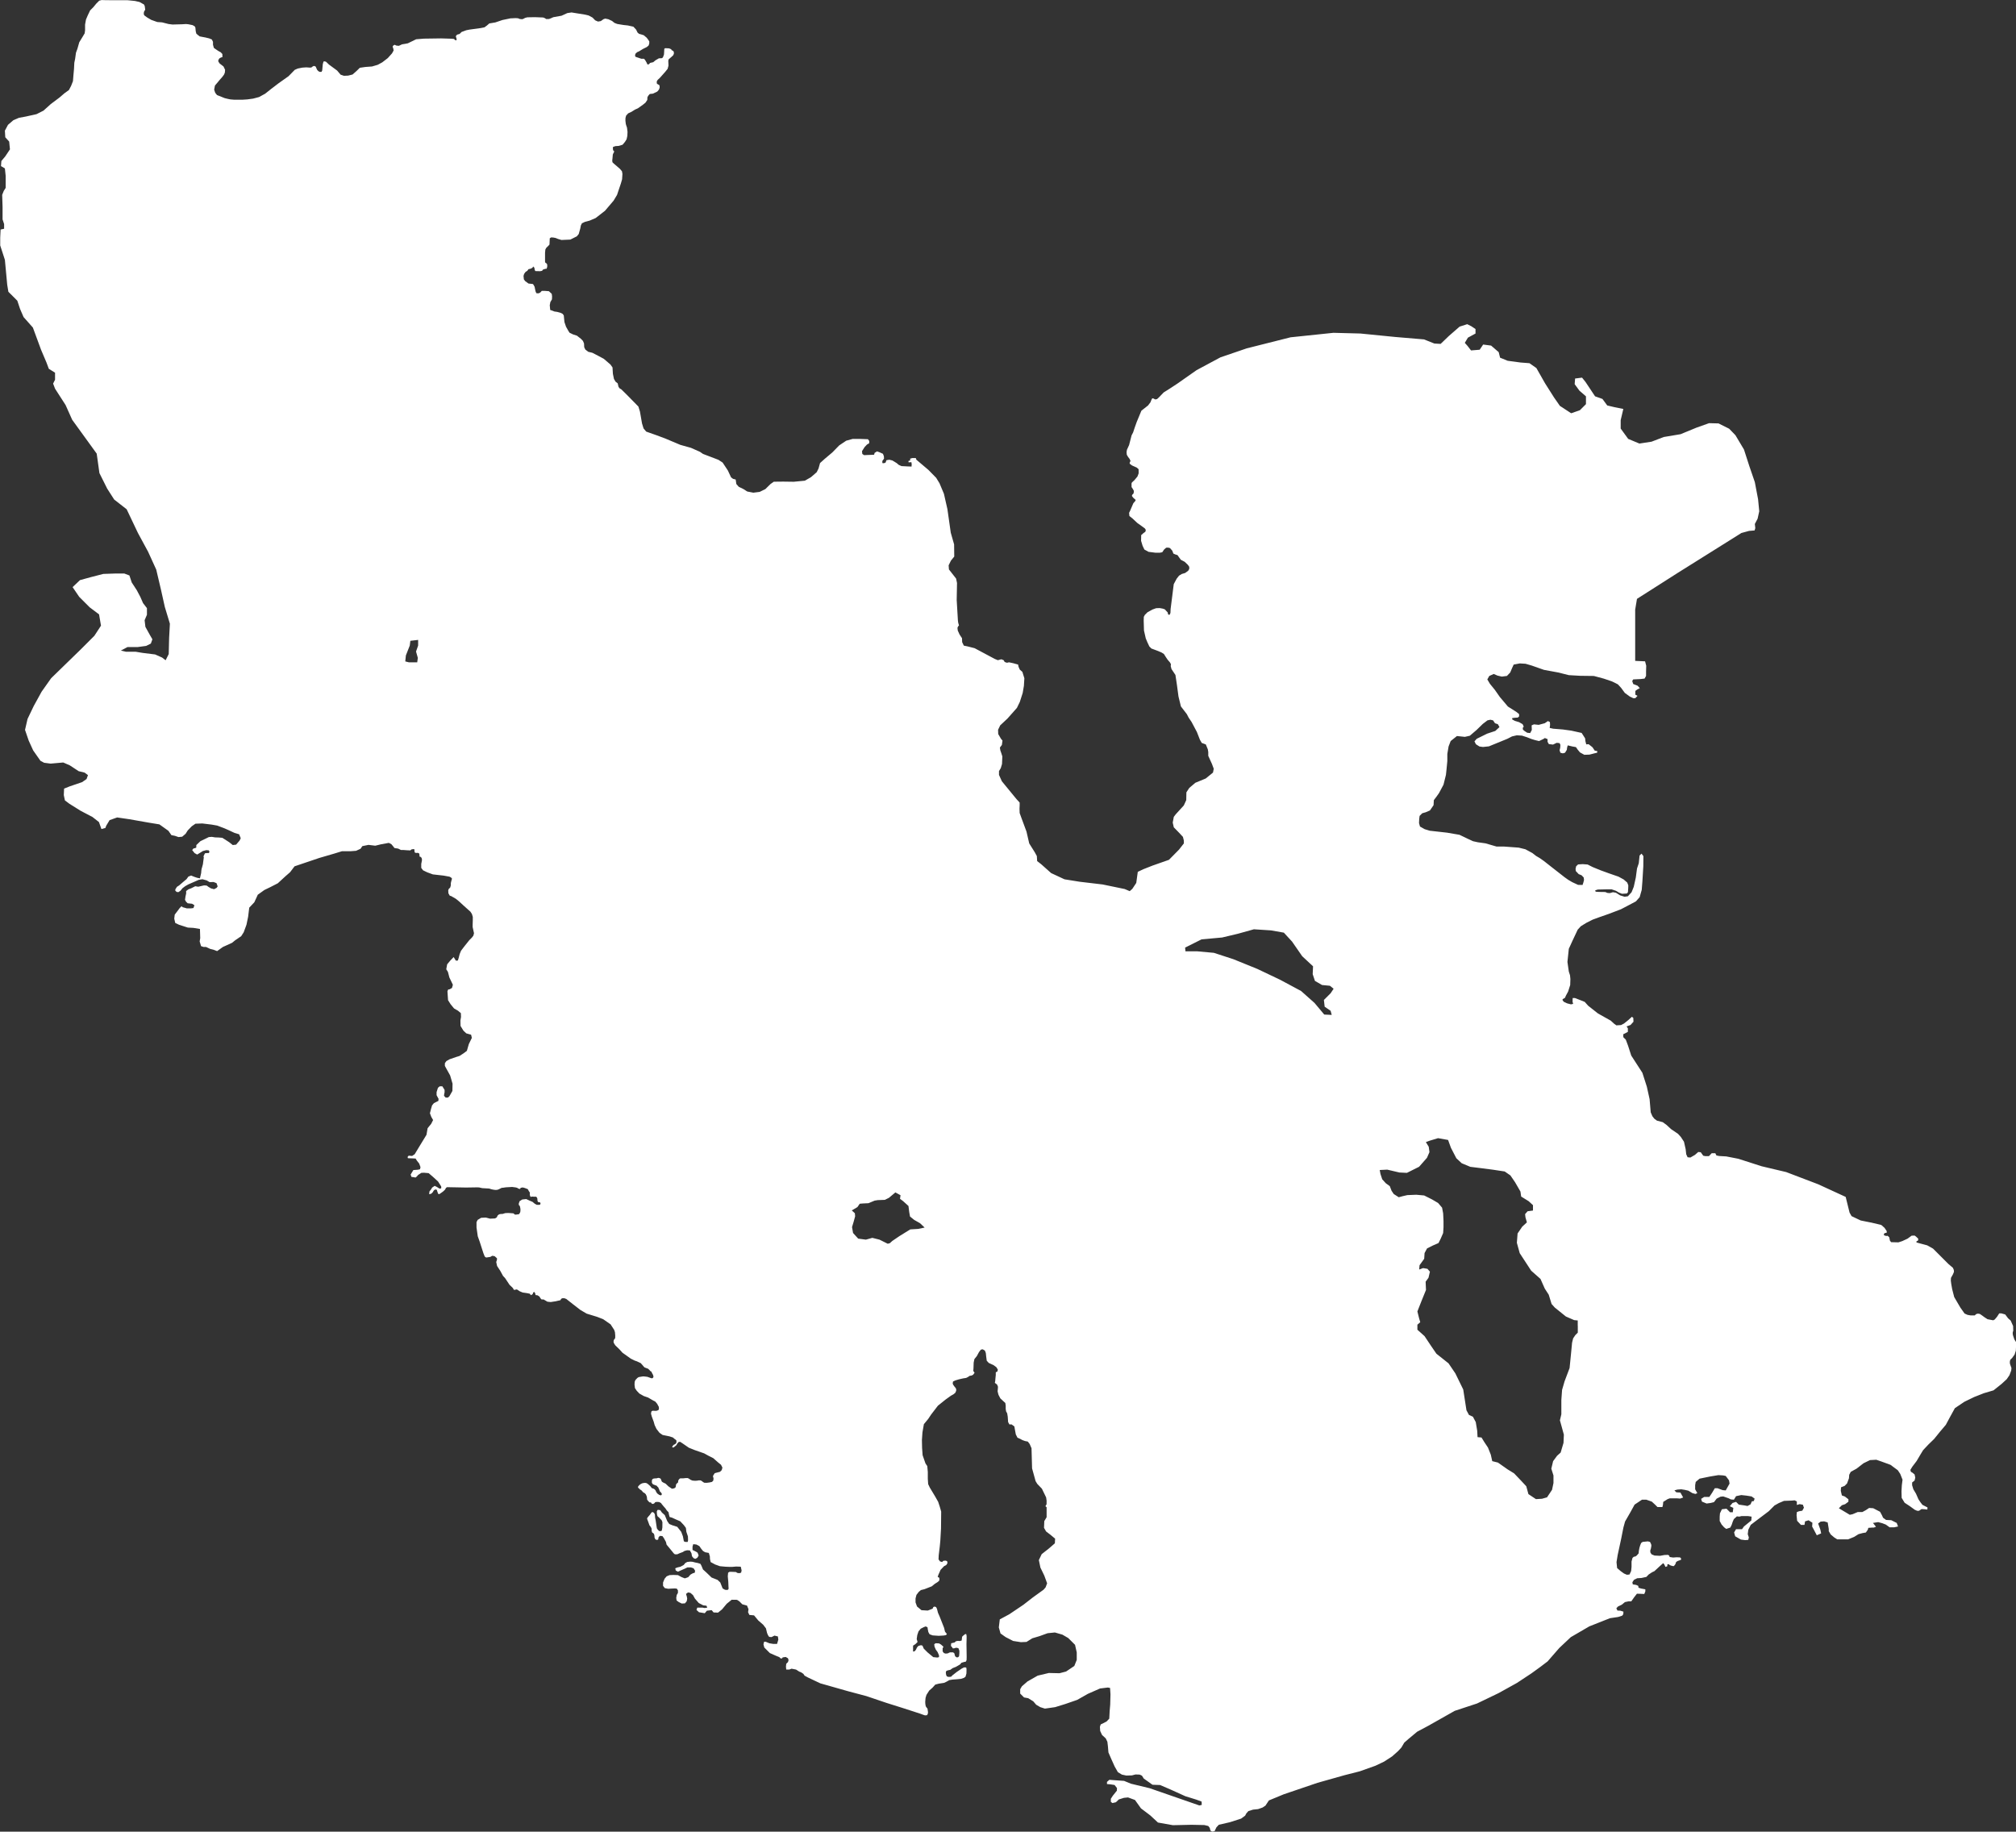 <?xml version="1.0" encoding="UTF-8"?>
<svg id="Layer_2" data-name="Layer 2" xmlns="http://www.w3.org/2000/svg" viewBox="0 0 831.97 755.96">
  <rect x="0" y="0" width="831.97" height="755.96" fill="#333333" stroke="none"/>
  <defs>
    <style>
      .cls-1 {
        fill: #fff;
      }
    </style>
  </defs>
  <g id="Layer_1-2" data-name="Layer 1">
    <path class="cls-1" d="m831.35,552.94l-.56-1.63-.17-.73v-.67l.22-.73-.06-1.91-1.01-2.25-1.07-.95-1.18-1.57-1.57-.45h-.9l-.9,1.4-.95,1.12-.62.34-2.36-.45-1.29-.84-1.07-.79-.84-.56-.79-.11-.67.17-.62.56h-1.68l-1.29-.22-1.23-.56-1.74-2.47-2.53-4.32-.84-3.26-.39-2.19-.17-1.35.06-1.12.34-.62.45-.79.45-1.07-.06-.79-.39-.9-1.85-1.57-6.34-6.34-2.41-1.35-3.37-.9-1.01-.28-.11-.39.73-.45.06-.73-.95-.9-.56-.39-1.23.06-1.68,1.23-2.19,1.01-1.57.51-2.36-.06h-.62l-.51-.62-.28-1.4-.67-.62-.62.06-.9-.28v-.67l.51-.28.62-.11v-.67l-.9-1.35-1.35-1.18-3.98-.95-4.5-.9-3.78-1.8-.82-1.46-1.6-6.47-11.33-5.21-13.22-5.04-10.13-2.4-9.62-3.09-4.98-.97-2.92-.17-1.14-.23-.46-.92h-1.49l-1.14,1.2h-1.49l-.86-.17-1.03-1.43-1.03-.11-1.37,1.2-1.89,1.09-1.14-.11-.57-1.26-.23-2.06-.69-3.09-1.32-2-1.14-1.26-2.8-1.89-2-1.83-1.49-1.09-2.4-.63-1.09-.8-.8-1.03-.69-1.6-.46-5.44-1.14-5.15-1.84-5.73-4.6-7.12-1.3-4.03-.94-2.52-1.02-1.02-.04-1.22.69-.33,1.22-.65v-1.47l-.53-.77,1.63-.61,1.22-1.34-.08-1.59-.57-.45-1.42,1.3-1.83,1.47-1.22.65-1.95.12-.9-.65-1.42-1.3-5.29-2.97-4.03-3.18-1.42-1.59-2.04-.81-1.99-.77h-.94l-.04,1.55.24.85-.9.2-1.59-.41-1.38-.65-.49-.65v-.41l.98-.57.41-.94.9-1.67.85-2.69.08-2.48-.16-1.55-.49-1.51-.57-3.99.57-5.41,1.47-3.22,2.2-4.68,1.3-1.42,2.24-1.38,2.65-1.34,3.01-1.1,3.62-1.26,5.01-1.91,3.42-1.79,2.77-1.47,1.55-1.75.85-3.01.28-3.54.37-6.15.04-4.23-.77-1.02-.81.77-.33,3.18-.73,2.2-.49,3.7-.85,3.83-.9,2.24-1.51,1.67-1.38.2-1.83-.57-1.75-1.1-1.22-.2-1.3.37-.98-.08-.9-.37-2.56-.04-1.22-.08-.33-.2v-.37l1.02-.33,3.58-.08h2.16l1.79.61,1.22.73,1.26.49,1.99-.12.45-.53.12-1.59.04-1.26-.45-1.14-1.48-1.28-2.13-1.16-3.93-1.36-3.41-1.24-3.33-1.36-2.05-1.04-2.01-.16-1.93.12-.8.76-.24,1.04.08.92,1.2,1.28,1.2.48.88.92.12,1.04-.28,1.08-.32.96-1.85-.04-2.41-1.12-1.64-.96-1.52-1.08-2.93-2.29-2.57-2.01-3.01-2.37-1.7-1.2-1.57-.92-1.49-1.17-2.89-1.57-2.77-.68-5.99-.44h-3.14l-4.58-1.33-3.14-.44-2.01-.44-1.81-.84-3.78-1.81-5.15-.88-7.12-.8-2.09-.64-1.93-1.09-.4-1.41.08-1.73.16-1.25,1.09-1.09,1.41-.4,1.77-.76,1.49-2.17.12-2.09.96-1.25,1.17-1.65,1.85-3.46,1.01-4.06.24-2.25.33-3.44v-2.93l.52-3.1.86-2.24,2.59-2.07,3.27.34,2.05-.46,2.78-2.38,2.58-2.51,1.92-1.46,1.19-.26,1.12.26.79,1.19,1.19.4.66,1.19-1.72,1.59-3.37,1.12-4.3,2.12-.93,1.06.6,1.19,1.46.93,1.45.2,2.45-.26,7.61-3.11,1.92-.99,1.98-.46,2.12.13,2.05.66,1.85.73,1.52.46,1.65.4,1.79-.86.6-.4,1.12.46v1.12l.53.93,1.72.2,1.52-.73,1.19.13.33.73-.07,1.12-.26,1.12.33.99.99.26.93-.26.73-1.19.13-.99.26-.86,1.92.46,1.46.26.73,1.06.93,1.12,1.79.99,2.12-.07,2.05-.53,1.12-.26.07-.66-1.06-.2-.93-1.39-1.59-1.26-.99.07-.33-1.32-.13-1.17-1.43-2.23-4.29-.95-3.5-.48-3.97-.32-1.43-.32.16-1.27-.07-1.15-.82-.41-1.29.88-2.51.68-1.97-.2-.95.41.07,1.9-.68,1.29-1.22-.14-1.15-.75-.61-.54-.07-.75.41-.48-.48-1.02-1.43-.82-1.77-.54-1.09-.61v-.54l1.09-.14,1.22-.07.54-.48v-.95l-1.09-.88-3.53-2.24-3.33-3.94-2.04-2.92-2.04-2.51-1.09-1.83.82-1.43,1.83-.82,1.56.68,1.77.41,2.11-.27,1.36-1.43.75-1.77.68-1.49,2.51-.48,2.38.14,2.58.75,5.03,1.77,5.91,1.09,4.35,1.09,4.69.27,5.64.07,4.07,1.09,3.4,1.15,2.45,1.22,1.36,1.49,1.49,2.04,2.04,1.49,1.43.68h.88l.88-.95-.88-.48v-1.56l.82-.61,1.02-.54-.95-1.02-1.77-.68-.41-1.22.41-.68,2.99-.14,1.7-.2.61-1.09v-1.83l.07-2.38-.48-1.82-4.08-.19v-21.14l.74-4.45,16.88-10.76,15.39-9.64,10.83-6.79,3.15-.86,2.29-.19.29-.95-.19-1.72,1.15-2.19.67-3.05-.48-4.96-1.34-7.06-2.29-6.68-2.19-6.78-3.53-5.92-2.58-2.67-4.39-2.19-3.91-.1-5.2,1.85-6.56,2.7-6.95,1.16-5.02,1.93-5.02.77-4.63-1.93-3.09-4.25v-3.47l1.09-4.63-3.59-.72-3.05-.72-1.97-2.69-3.05-1.08-2.15-3.23-1.79-2.69-1.43-1.79-2.87.36-.18,2.33,1.97,2.69,2.69,2.33v3.23l-2.51,2.51-3.59,1.25-4.66-3.05-2.42-3.48-3.71-5.85-3.57-6.28-2.85-2-3.71-.29-5.28-.71-3.14-1.28-.57-2.28-3.14-2.71-3.28-.43-1.43,2.14-3.57.29-1.43-1.85-1.14-1.28,1.28-2.14,3.14-1.71v-1.85l-1.71-1.14-1.71-.86-3.14,1-4.42,3.85-3.42,3.28-2.57-.14-4.28-1.71-11.84-1-14.41-1.43-11.13-.29-17.69,1.85-18.12,4.57-10.84,3.71-9.84,5.28-7.81,5.48-3.38,2.22-2.4,1.51-1.8,1.88-.91.85-.77.15-.66-.37-.35-.1-.27.08-.35.72-.33.85-.99,1.3-2.75,2.17-1.91,4.6-.81,2.26-.7,2.11-.63,1.21-1.02,3.98-.9,1.97-.15,1,.1,1.04.51.87.68.9.36.85-.32.44-.05.63.97.73,1.94.87.78.68.02,1.7-.49,1.31-1.21,1.46-1.09,1.02-.15.41.02,1.48.56.83.41.78-.15,1-.58.61-.1.44.49.68.68.61.32.27v.39l-.9,1.04-1.34,3.13-.41.85.12,1.31,1.31,1.04,1.92,1.8,2.65,1.9.53.41.36.58-.17.75-.78.56-.95.83-.05,2.36.63,2.07.73,1.53,1.72.95,2.82.36h1.87l.97-.19.73-1.09.87-.78.8-.05.78.19.95,1.07.46,1.21.83.36.87.27.68.97.7.95,1.6.85,1.31,1.26.56.8v.87l-.41.73-1.29.95-1.38.41-1.14.7-.97,1.24-1.21,2.26-.63,5.03-.66,5.2-.07,1.65-.34.75h-.36l-.27-.19-.17-.78-.51-.53-.66-.73-.83-.29-1.29-.24-1.46.05-1.48.53-2.09,1.14-1.12,1.12-.41.78-.05,1.53.12,4.13.73,3.21.63,1.53.85,1.82.85.85,2.21.83,1.85.75,1.09.66.73,1.17.8,1.19,1,1.17.39.73-.1.75.32,1.22,1.63,2.45.63,4.2.63,4.7,1,4.08,2.45,3.2.75,1.44,1.19,1.76,2.2,4.14,1.25,3.2.75,1.32,1.69.63.82,2.01.19,1.13v1.57l1.51,3.32.75,2.01-.31,1.57-3.01,2.45-4.27,1.76-2.51,2.13-1.19,1.82-.06,3.2-1,2.2-3.32,3.64-.82,1.07-.44,2.38.44,1.94,2.2,2.26,1.57,1.69.38,1.51v1.19l-2.01,2.57-4.14,4.2-6.77,2.38-3.83,1.51-2.26,1.07-.63,4.58-1.63,2.45-1.07.94-2.07-.88-9.1-1.88-9.53-1.13-6.21-1-5.52-2.57-4.08-3.64-1.69-1.32-.13-2.07-.82-1.51-2.32-3.7-1.13-4.89-2.07-5.58-.75-2.07-.06-1.82.06-1.32v-1.19l-1.32-1.44-6.02-7.34-1.19-2.63v-1.57l.75-1.25.5-1.69.13-3.14-.44-1.38-.38-1.07-.19-1.19.82-1.07.25-1.82-.63-.75-1.13-1.94-.06-1.76.88-1.82,3.01-2.82,3.89-4.39,1.19-2.45,1.19-3.7.5-2.95.19-3.14-.82-2.63-1.07-.94-.5-1.13-.19-.94-2.01-.56-1.76-.38-.82.19-.94-.31-.44-.75-.94-.38-1.44.38-1.25-.5-8.34-4.45-2.95-.75-1.51-.31-.69-1.44-.06-1.63-1-1.51-.75-1.63-.13-1.13.25-.56.38-.44-.31-1.07-.13-.94-.5-8.47.13-7.03-.38-1.82-1.57-2.01-1.38-1.76-.13-1.69.94-1.94,1.38-1.69-.06-5.02-1.38-4.83-1.38-9.72-1.44-6.34-1.82-4.33-1.38-2.26-3.2-3.26-4.96-4.2-.25-.69h-1.44l-.88.25v.75l-.69.19v.56h.63l.56-.06.13.82-.06,1-1.63-.06-2.51-.13-1.13-.5-.88-.75-1.76-1.07-1.25-.31-1.19.19-.38,1-.69.25-.63-.06v-.88l.69-.94-.06-1-.38-1-1.38-.63-1.07-.38-1,.63-.19.75-1.25.06-1.63.06-1.25.06-.75-.5-.13-1.13,1.07-1.69,1-1.07.88-.5.06-.94-.56-.75-3.51-.13h-2.76l-2.7.75-2.89,1.94-2.82,2.89-3.2,2.7-1.88,1.69-.63,2.26-.75,1.51-2.38,2.07-2.51,1.44-4.58.44-4.33-.06-3.9.04-1.39.98-2.1,2.07-2.35,1.15-2.62.33-2.51-.49-1.58-1.01-1.91-.93-1.01-1.15-.27-1.86-1.09-.27-.82-.63-1.31-2.81-2.16-3.27-1.75-1.15-6.36-2.43-1.26-.87-3.71-1.64-4.39-1.23-6.09-2.57-3.57-1.34-4.42-1.56-1.09-1.31-.63-2.05-.85-4.88-.65-2.1-4.58-4.67-1.58-1.56-.87-.85-.79-.49-.41-.63-.3-1.36-.9-.71-.65-1.12-.44-2.1-.16-2.65-.85-1.2-2.76-2.37-2.24-1.2-2.48-1.28-1.69-.41-1.2-.93-.46-.96-.08-1.56-.44-1.04-.87-.9-1.61-1.26-1.61-.52-1.45-.71-.52-.82-.93-1.66-.65-1.91-.27-2.73-.44-.63-.9-.46-1.39-.38-1.15-.16-1.12-.44-.6-.19-.19-1.96.25-1.31.44-.74.22-.38.05-1.26-.14-1.01-.82-.76-.35-.33-1.77-.14h-1.15l-.76.79-.71.25-.79-.08-.3-.68-.25-1.09-.16-.85-.49-.9-.27-.27-1.77-.19-1.34-.98-.57-.74-.14-1.42.25-.85.6-.82.71-.44.49-.68.87-.19.79-.41.25-.52.52.52.11.74.25.65,1.99.05.85-.16.27-.46.98-.35.6-.05.25-.79v-.87l-.22-.49-.52-.3-.16-.44v-3.74l.14-1.34.41-.71.79-.76.49-.52.08-1.69.03-.9.55-.38.93.05.96.19,1.01.41,1.39.41,3.66-.16,2.67-1.34.79-.96.25-.9.38-1.34.25-1.28.44-.9,1.26-.6,1.96-.52,2.46-1.06,3.85-3,3.55-4.18,1.42-2.37.82-2.46.74-2.18.52-1.8.14-2.21-.19-1.09-.85-1.01-1.26-1.09-1.12-.96-.63-.57-.14-.49v-.57l.08-.57.14-1.64.25-.6.25-.38v-.52l-.38-.25-.08-.71.03-.68,1.01-.35,1.31-.08,1.64-.49.98-1.17.68-1.09.3-1.39.08-1.66-.22-1.77-.27-.76-.22-.74-.16-1.34.03-1.15.27-.96.85-.93,1.31-.6,1.47-.93,1.23-.55,2.1-1.5,1.06-.87.71-1.09.05-1.09.35-.65.63-.71,1.31-.14,1.77-.85.68-.79.3-.79v-.68l-.25-.55-.44-.14-.49-.41v-.87l.38-.6.96-.9,2.18-2.46.96-1.2.35-1.31-.03-.85-.05-1.17.14-.57.65-.57.65-.57.6-.57.27-.63v-.49l-.11-.46-.41-.33-.49-.22-.03-.3-.41-.19-.55-.22-1.09-.05h-.57l-.3.27-.05,1.04-.08,1.28-.41,1.12-.38.38-.51.04-.8.03-1.38.8-.96.8-1.25.29-.61.61h-.55l-.29-.68-.61-1.06-.48-.58h-1.13l-1.32-.45-.9-.29-.32-.26v-.64l.16-.48.68-.61.74-.32,1.64-1,1.61-.8.74-.64.26-.84v-.87l-.64-.93-.45-.58-1.19-1-1.09-.35-.84-.22-.64-.55-.58-1.19-1.13-1.22-2.31-.51-1.77-.19-2.57-.42-1.16-.45-1-.8-1.51-.71-1.29-.26-.71.23-1.13.8-1.16.19-1.16-.51-1.09-1.13-1.61-.87-1.45-.35-4.44-.71-1.16-.19-1.74.26-2.38,1.09-3.41.61-1,.45-.77.29-1.13.03-.61-.39-.68-.26-3.41-.13-3.12.06-.9.23-.87.45-.42.1-.96-.1-.71-.29-1.03-.06-2.09.1-3.28.68-2.96,1-2.48.42-1.01.88-.98.72-1.44.29-4.74.65-1.31.26-1.96.72-.82.82-.88.23-.46.33-.2.46.23.75.1.49-.1.36-.52-.1-.49-.46-1.01-.1-4.28-.13-7.12.1-3.2.26-3.43,1.67-2.39.42-1.31.62-1.01-.1-.69-.33-.52.23-.36.52.29.82.13.78-.65,1.18-1.76,1.96-2.29,1.76-1.86,1.01-2.35.69-2.74.2-2.29.33-1.37,1.34-1.63,1.44-1.83.46-1.73.07-1.37-.46-1.44-1.7-3.36-2.47-1.21-1.15-.56-.18-.5.08-.29,1.11-.13,1.39-.11,1.21-.29.55h-.76l-.53-.29-.52-.56-.35-.77-.21-.52-.45-.26-.44-.02-.45.24-.4.34-.54.09-1.64-.11-1.64.11-1.85.37-1.25.54-2.57,2.63-4.08,2.89-3.13,2.39-2.44,1.94-2.52,1.38-2.46.65-2.35.32-1.98.13h-3.54l-1.51-.13-.95-.19-1.4-.34-3.17-1.27-.74-.95-.42-1.27.32-1.69,1.29-1.53.71-.86.92-1.02.81-1.07.36-.86.1-1.17-.66-1.37-1.63-1.27-.51-.81v-.51l.41-.71.61-.36.71-.25-.05-.66v-.56l-.66-.71-1.02-.56-1.27-.86-.56-.41-.36-1.27v-1.22l-.46-.97-1.12-.46-1.48-.36-2.44-.46-.71-.56-.66-.56-.25-.97-.15-1.53-.2-.46-.92-.56-1.73-.36-.98-.1-1.78.1-3.83.1-1.64-.21-2.67-.68-1.98-.14-2.49-.89-1.64-.96-1.13-.82-.27-.41-.03-.62.07-.44.21-.48.31-.42-.19-1.51-.32-.69-1.83-1.02-1.88-.43-2.99-.3h-5.67l-3.75-.04-1.37-.04-.98.26-1.24,1.24-1.19,1.45-1.32,1.32-.94,1.96-.77,1.79-.38,2.09v2.35l-.17,1.28-.94,1.58-1.28,2.09-.77,2.69-.6,1.66-.34,2.47-.34,1.66-.13,2.56-.26,2.9-.17,2.13-.77,1.96-.9,1.71-1.79,1.28-2.13,1.83-3.54,2.65-3.03,2.73-2.86,1.45-4.39.98-2.9.54-2.25.96-2.25,1.93-1.28,2.41.16,2.73,1.61,1.77.32,3.21-1.93,2.89-1.61,1.93-.16,2.09,1.61.96.32,3.05v4.98l-.8,1.28-.64,1.61.16,4.98v5.14l.64,1.93v1.93l-1.45.32-.16,3.37v3.21l1.93,5.94.96,10.28.48,2.89,3.69,3.69,1.12,3.37,1.45,3.37,3.85,4.34,3.37,9.15,2.25,5.3.96,2.57,2.57,1.61v2.89l-.8,1.61.8,2.09,4.34,6.74,2.73,6.1,10.12,13.97,1.12,8.03,3.21,6.42,2.89,4.5,5.14,4.01,4.66,9.8,4.18,7.71,3.37,7.39,1.93,8.19,1.61,7.23,2.09,6.91-.32,5.94-.16,6.58-1.28,2.57-1.45-1.12-2.89-1.28-5.14-.64-2.89-.48h-4.01l-2.09-.48,2.73-1.45h4.18l3.53-.48,1.93-.96.64-1.77-1.12-1.93-1.77-3.21-.32-2.73.96-2.25v-2.73l-1.61-2.09-1.12-2.57-1.45-2.73-2.09-3.21-.96-2.89-2.09-.8h-3.85l-4.82.16-4.98,1.28-4.66,1.28-3.05,2.89,2.73,4.01,4.34,4.34,3.85,2.89.8,4.66-2.73,4.18-5.62,5.62-12.22,11.89-3.94,5.57-3.25,5.91-2.55,5.33-1.04,4.52,1.51,4.41,1.85,4.06,3.01,4.29,1.51.81,2.67.35,5.22-.46,2.67,1.16,3.71,2.43,2.43.58,1.39,1.04-.58,1.62-1.85,1.28-5.1,1.74-2.32.93-.12,2.67.46,2.2,1.86,1.39,4.64,2.9,4.87,2.55,2.67,2.09,1.04,2.9,1.62-.46.35-.93,1.38-2.3,3.13-1.11,5.07.74,7.84,1.38,4.52.74,3.73,2.66,1.22,1.77,1.47.3,1.47.51,1.52-.15,1.42-1.22.86-1.37,1.67-1.72,1.52-1.06,2.84-.1,3.8.46,2.33.41,2.94,1.11,1.62.71,2.63,1.22,1.87.56.66,1.62-.46.96-1.45,1.69-1.38.17-1.47-1.17-1.81-1.17-1.04-.65-1.6-.13-1.34-.04-1.38-.22-1.25.09-1.04.52-2.42,1.17-1.68,1.6-.04,1.08-.73.26-.39.04-.56.69.99,1.25,1.08.6,2.38-1.47,1.38-.35,1.04.09.26.6-.26.52h-.91l-.69.09-.6,1.25.13.43-.38,2.88-.13.48-.15.55-.23.78-.13.78-.08,1.03-.5,2.16-1.15-.23-1.18-.4-1.3-.53-1.13.43-.8,1.1-.8.65-2.23,1.91-.9.58-.65,1.03-.03.53.55.53.73.1.85-.58.85-1.05,1.1-.83,1.28-.73,4.34-1.9,1.51-.24,1.75.48,1.21.72,1.63-.06,1.21.48.48,1.33-.42.6-1.05.56-1.3-.34-1.02-.61-.75-.55-1.09-.07-2.39.55-1.23-.2-1.64.82-1.23.48-.89.68v1.02l-.27,1.23-.2,1.37.41.75.68.68,1.84.2.96.61-.41,1.16-1.09.14h-1.64l-1.16-.34-.55-.14-.48-.41-.75.75-.55.75-.68.89-.82,1.09-.2,1.64.41,1.78,1.57.75,3.62,1.16,2.39.14,2.62.44.11,3.77-.23,1.37.57,1.94,1.03.34h1.03l1.71.8,1.37.34,1.49.57,2.4-1.71,3.77-1.71,1.26-1.03,2.51-1.71,1.03-1.6,1.14-3.09.69-3.31.46-3.77,2.1-2.22,1.43-3.12,2.7-1.94,2.44-1.18,3.12-1.6,3.12-2.87,1.94-1.69,1.85-2.44,10.2-3.45,6.07-1.77,3.29-1.01h3.54l2.28-.17,1.85-.84.76-1.1,2.53-.51,2.78.34,2.44-.59,3.18-.58,1.06.56.87,1.06.37.5,1.56.25,1.12.56h.93l1.56.12,1.37.06.56-.44,1.06-.12.12.62.06.75.56.25.75-.06.62.31.12,1.24.56.19.31.5.12.68-.19,1.06-.12.56v1.68l.75,1,1.68.81,2.36.87,4.42.5,2.43.44.62.31.44.5-.31,1.06-.19.81v.93l-.25.87-.62.62-.19.56.06,1.18.56,1,.62.19,1.93,1.12,1.37,1.12,1.68,1.56,2.92,2.61.62.93.37,1.24v1.37l-.06,1.87v.93l.31,1.43.25,1.12-.25,1-.62.81-1.06,1.06-1.99,2.49-1.43,1.87-.56,1.37-.44,1.68-.31,1-.81.06-.93-1.49-1.37,1.43-1.31,1.56-.37,2.05.68,1.06.62,2.36.93,1.93.5,1.06-.37,1.31-1,.56-.56.06-.31.75.06.87.19,2.8,1.06,1.68,1.43,1.74,1.62.93,1.18,1,.06,1.56-.25,1.49.06,2.24,1.18,1.93,1.18,1.12,1.99.56.31,1.31-1.24,2.55-.81,2.8-1.24.93-1.8,1.18-1.43.44-2.68.93-1.31.75-.62.87v1.12l.68,1.24,1.49,2.68,1,3.42-.06,2.99-1.24,2.18-.62.56h-.93l-.68-.75.12-.93.12-.44v-1.06l-.93-1.49h-1.06l-.75.62-.56,1.8v1.24l.56,1.06.25.44-.06.87-1,.5-.87.44-.75.93-.44,1.49-.44,1.74.56,1.49.75,1.31-.79,1.57-1.47,1.8-.47,2.73-2.93,4.8-1.93,3.2-1.07.73-1.4-.13-.47.53.13.53,2,.07,1.2.07.47.8,1,1.27.53,1.47-.2.87-.87.2-1.87.13-.53.87-.6,1,.34.96,1.15.14.47.15.52-.39.62-.71,1.33-.86,1.08-.05,1.92.17,1.87,1.6,2.02,1.85,1.28,2.02.05.62-.22.27h-.54l-1.11-.69-.86-.42-1.03.69-.49.79-.64.84-.12,1.13.84-.2.62-.59.44-.74.59-.44.69.15.17.64.37,1.03.49.12,1.5-1.06.84-.79.37-.69.42-.34,7.86.15,4.41-.07.96.02,1.31.3,2.93.17.64.22.27.07.49.12.59.1.64.07.62-.05.52-.15,1.35-.67.59-.05,1.13-.17,2.61-.15,1.48.2.64.17.42.32.37.05.34.12.25-.49.84-.17.84.22.59.22.69.27.44.84.34.44.07.3-.05.62.12.54.22.44.71-.12.79.07.52-.02h.3l.34.44.12.3.02.27.05.62.1.34.3.32.32-.02.44.15.1.54-.32.39-1.23.02-.81-.44-.94-.79-1.23-.52-1.38-.64-1.63.17-1.11.71-.34,1.01.05.62.3.2.2.57.15.86-.02.84-.1.49-.25.44-.25.34-.52.07-.76.1-.39-.02-.62-.51-2.06-.15-1.28.05-1.18.36h-.67l-.72.15-.62.51-.31.72-.72.46-2.06.1-1.75-.46-1.95.1-1.44.87-.46.93v2.21l.51,3.6.82,2.31,1.49,4.63.57,1.44.57.41,1.75-.26.77-.46.98.15.98.87v.62l-.31.93.36,1.64,1.28,1.95,1.18,2.16.82.87,1.87,2.81.84.79.6.6.23.56.51.14.46-.19h.42l1.12.74,1.21.51,1.91.28,1.07.23.42.6.74-.42.23-.7.42-.23.37.51.19.79.79.09.79.51.42.7.46.51h.84l1.58.93,1.35.14,2.03-.31,1.18-.27.79-.17.27-.48.41-.33.91-.02.83.29,2.75,2.17,3.08,2.38,2.61,1.53,4.3,1.32,2.5.97,3.06,2.13,1.49,2.3.31.93.12,1.39-.02,1.01-.21.37-.37.46-.1.64.06.5.64,1.03,1.76,1.71,1.23,1.37,3.46,2.46,1.58.78.9.31,1.6.75.59.66.58.69.38.4.6.23.35.14.55.2.56.53.35.42.43.23.2.48.26.46.22.42.16.59v.27s-.14.27-.14.27l-.27.22-.31.05-.42-.13-.67-.24-.67-.24-1.45-.18h-.42l-1.09.18-.67.12-.54.36-.79.85-.3.73-.06,1.15.18,1.45.73,1.09,1.09,1.15,1.82,1.03,1.78.62,2.04,1.19.93.47.75.9.72,1.32.03.9-.26.44-.85.28-1.55-.05-.44.28-.18.9.34,1.24.78,2.09.39,1.4.75,1.58,1.27,1.63,1.29.88,2.82.57,1.47.49.41.41.54.39.39.31.08.57-.1.57-.44.47-.57.26-.34.34-.23.31-.1.39.49.1.59-.41.65-.57.47-.8.49-.52.62-.05.75.49,2.82,1.94,2.38.96,3.93,1.37,1.8.99,1.97.99,1.97,1.74,1.22.99.58,1.16-.29,1.04-.7.7-1.62.41-.58.17-.69,1.09.04.51.17.42-.08.98-.21.23-.21.23-.15.13-1.02.23-1.23.15-.93-.04-.57-.34-.38-.32-.55-.3-.83-.02-.62.13-.85.04-1.06-.08-.74-.3-.76-.51-.45-.23h-.81l-.98.11h-.93l-.53.06-.34.36-.19.23-.17.47-.02.53-.4.36-.32.32-.17.34-.04.59-.15.47-.36.3-.55.19-.59.06-1.38-.93-.72-.68-.51-.49-.87-.4-.62-.38-.19-.4-.19-.51-.13-.3-.21-.17-.4-.13-.25-.08-.4.06-.42.13-.76.04-.49.06-.36.17-.21.21-.13.38-.02.87.21.47.32.3.49.19.62.23.42.17.28.4.28.21.28.64.19.42.19.59.38.38.42.53v.49l-.3.28-.7-.17-.89-.64-.47-.76-.19-.47-.38-.45-.47-.28-.72-.25-.64-.83-.96-.85-.53-.34-.62-.12-.76.08-.45.11-.59.28-.47.36-.3.32-.25.23-.08.32v.28l.21.19.34.25.23.32.47.23.36.34.45.56.64.35.49.49.4.89.1.69.05.64.54.69.49.45h.54l.3.49.59.15.54-.3.35-.45.64-.1.94.05.79.4.35.49.69.84.79.89.59.89.69.69.2,1.04.25.94.94.25,1.63.74,1.83.79,1.48,1.58.84,1.14.2,1.63.64,1.88.05,1.63-.15.64h-.99l-.59-.25-.4-2.08-.69-1.83-1.63-2.06-1.96-.62-1.35-.56-.82-1.18-.49-1.18-.54-1.3-1.18-1.06-.68-.98-.79-.12-.39.07-.25.63.08,1.13.2.76.68.6,1.04,1.07.32.8-.02,2.18-.17,1.01-.21.48-.84.05-.62-.53-.43-.63-.5-3.32-.23-1.11-.1-1.31-.35-.67-.6-.32-.39.14-.75,1.06-.61.69-.44.57-.06.35.44,1.17.55,1.52.55.69.31.61.06,1.07.2.61.43.23.24.27.16.36.11.6v.51l.2.54.29.38.43.13.41-.05.21-.16.07-.29v-.43s.57-.72.57-.72l1.08.07.58.8.87,1.59.29,1.16,1.08,1.3,1.3,1.59.51.65.51.43h1.01l.94-.43,1.37-.51.65-.43,1.08-.29,1.16.07.65,1.16.22,1.23.65.8.72.29.8-.43.58-.94-.43-1.16-.65-.43-1.45-.72v-1.37l.29-1.01,1.3.14,1.23.65.8,1.16.72.87.87.51,1.52.29.43,1.45.04,1.05.28,1.27,1.84.99,1.98.71,2.26.21,1.69.07h1.13l1.62-.14,1.91.07.35,1.55-.21.92-.78.21-.85-.14-.49-.35-1.55-.07h-1.13l-.56.35-.14,1.48.21,2.26.07,1.84.07,1.06-.42.49-1.06-.07-.99-.56-.56-1.41-.42-1.06-1.13-1.06-1.06-.42-1.41-.56-2.12-2.05-1.41-1.27-.64-1.55-.42-.78-1.13-.35-1.06-.21-1.06-.28-.92-.07-1.27.14-.78.42-.71.85-1.34.71-1.2.28-.92.35.21.92.92.49.92-.42,1.27-.56,1.69-.78h1.48l1.06.35.64.99-.14.85-.78.21-.99.56-.92,1.06-.78.28-.64.21-1.41-.56-1.41-.78-1.84-.07-1.62.07-1.2.49-.85.99-.64,1.55v1.41l.71.92,1.41.28,1.13-.07,1.55-.07.85.07.49.71v1.06l-.49.85-.21,1.2.14,1.06.85.64,1.27.64,1.34-.07.71-.85.21-1.06-.14-.85-.35-1.13.85-.64.99.21,1.05.92.79,1.43,1.59,1.83,1.83.95,1.35.16.32.79-1.11.16-.79-.16h-2.22l-.32.95,1.03.95,2.38.4.87-1.03,1.98-.24.79.95,1.83.08,1.67-1.35,1.91-2.3,2.06-1.67,2.19.03.97.62,1.23,1.23,1.93.53.62,1.49-.18,1.23.53,1.14,1.93.18,1.76,2.11,2.02,1.76,1.14,1.49.44,1.85.35.88.53.79.97.09,1.23-.62,1.41.35.18,1.32-.53,1.76h-1.58l-1.58-.26-1.49-.62h-.7l-.26,1.05.35,1.32,2.29,2.29,2.37,1.05,1.53.62.54.54h.6l.24-.42,1.25-.18.95.54.24.78-.24.78-.72.72-.12,1.19.12,1.19h1.25l.95-.36,1.85.36,1.31.84.78.3.9.6.54.78,1.31.72,5.19,2.45,11.34,3.22,7.69,2.05,8.25,2.79,7.11,2.24,6.77,2.2,1.14.42.89.3.85-.08.34-.68.04-.63-.21-1.4-.42-.51-.3-.47-.17-.93-.04-.93.13-1.57.38-1.27,1.14-1.78,1.35-1.18,1.14-1.27,1.4-.38,2.2-.34.93-.42,1.27-.72,1.27-.21,1.82-.13,1.69-.17,1.27-.42.63-.47.38-1.31.04-1.52-.04-.76-.3-.25h-.68l-.93.47-2.07,1.4-1.73,1.35-.63.63-.97.08-.76-.21-.3-.63-.13-.89.08-.47.17-.3.72-.25.85-.17,1.02-.72,1.31-.51.89-.51.89-.55.51-.63,1.14-.34.68-.13.3-.63.04-1.27-.08-5.33.06-2.49v-.87l-.17-.81-.46.06-.81.64-.41.41-.12.98-.06.58-.75.23-.87-.06-.81.17-.46.46-.69.17-.75.17-.12,1.1.41.46.41.58.58-.06.75-.23.93.17.41,1.04v1.04l-.12,1.27-.41.41-.58.06-.64-.46-.35-1.27-.52-.35h-1.27l-.41.17-.41.23-.93.12-.75-.23-.52-.69v-1.27l.35-.64-1.04-.93-.81-.46-1.39-.06-.58.41.12.98.52,1.22.75,1.04.58,1.33v.75l-.69.17-1.68-.17-2.37-1.97-1.56-1.56-.52-1.22-.64-.17-1.04.29-.58.64-.46.98-.58.64-.58.06v-2.43l.98-.64.87-.87-.35-1.22.23-1.62.52-1.56.93-1.1,1.27-.64.75-.29.75.35.12.81.23,1.16.52.93,1.27.46,2.49.17,2.08-.12.93-.17.37-.45-.79-.99-.36-1.54-.87-2.21-.95-2.41-.71-1.62-.43-1.66-.32-.63-.36-.2-.43-.04-.4.2-.27.65-1.99.77-2.61-.15-1.84-1.53-.61-1.69v-1.62l.37-1.47.96-1.25.88-.74,1.47-.37,1.33-.52,1.69-.66,1.25-1.03,1.18-.74.66-.59.07-.66-.07-.52-.66-.37.37-1.03.37-.81.44-1.03,1.47-1.55.88-.44.52-.81-.15-.81-.59-.22-.96.07-.52.52-.88-.29-.59-.81.07-1.69.44-3.68.22-2.28.29-5.08.07-6.99-.59-2.06-.66-1.99-1.25-2.21-2.21-3.68-.66-1.4-.15-2.21v-2.8l-.22-2.43-.74-1.1-1.18-3.39-.22-3.02-.07-3.24.22-3.17.59-3.39,1.77-2.14,1.22-1.83,2.81-3.66,3.15-2.52,2.21-1.59,1.07-.6.73-.6.36-.83.03-.55-.18-.52-.55-.68-.47-.65-.26-.55.13-.88,1.01-.47,1.48-.44,1.72-.39,1.2-.18.78-.39.65-.46.84-.15.61-.3.61-.84-.53-.76.08-1.07.08-2.36.3-1.45.99-1.22.91-1.68.76-.99.76-.15.91.53.38.99.15,1.45.23,1.75.84.91,1.98.91,1.14.84.61.99-.15.76-.69.38v1.07l-.15,1.52-.08.99-.15.76.91.69.38.91-.08,1.14-.08.69.15.69.23.84.76,1.45,1.22,1.14.84.76.15,1.14v1.3l.15.99.46.84.23,1.37.15,2.21.53.99h.91l1.14.84.3,1.68.3,1.6.69,1.37,1.07.46.99.53,1.07.38,1.14.23.76.99.76,1.75.23,8.31,1.45,5.26.69,1.14,1.91,1.98,1.75,3.6.2,1.38-.03,1.56-.29.29-.12.49.44.32v4.15l-.96,1.6-.11,2.77.85,1.49,1.81,1.38,1.92,1.6-.11,1.92-2.45,2.13-2.98,2.34-1.17,2.45.64,3.09,1.6,3.3,1.17,3.19-.64,1.7-.85.96-4.31,3.11-4.01,3.11-5.81,3.91-3.91,2.1-.4,3.31.7,2.5,2.1,1.5,3.11,1.6,3.21.5,2.3-.1,2.4-1.5,3.01-.9,3.31-1.2,3.01-.3,3.11.9,2.4,1.4,2.8,2.8.7,3.11v3.11l-1,2.5-3.41,2.3-2.7.7-4.41-.1-4.61,1.1-4.21,2.4-2.3,2-.7,1.2v1.8l1.6,1.6,1.7.3,2.1,1.3,1.2,1.4,1.7,1,1.9.6,4.21-.6,4.21-1.3,4.91-1.7,4.41-2.5,5.01-2.2,3.21-.4.93.18.17,2.64-.11,4.24-.22,2.59-.17,3.2-1.1,1.16-1.16.61-1.27.61-.33.99.11,1.71.77,1.65,1.54,1.43.66,1.38.22,1.82.22,2.59,1.27,2.92,1.32,2.92,1.32,2.31,1.65.99,1.82.39,2.31-.06,1.49-.39,1.71.06.94.44.77,1.21,1.65,1.16,1.93,1.38,3.14.11,4.35,1.87,6.06,2.75,4.46,1.38,2.26.83.06,1.38-.99.22-20.49-7.11-7.77-1.87-2.81-1.16-3.91-.28-2.15-.17-.99.88v.88l1.38.11,1.76.28.99,1.27-.06,1.1-.55.66-1.1,1.38-.83,1.27v1.27l.66.5,1.43-.33,1.21-1.16,2.09-.66,1.71-.17,2.86,1.05,2.48,3.47,3.86,2.92,3.14,2.92,6.17,1.1,7.66-.17,5.34.11,1.6.39.61.77.28,1.1.66.44,1.05-.17.77-1.6.99-1.05,4.57-1.05,4.63-1.49,1.65-1.21.5-.94.83-.94,1.93-.61,2.09-.22,1.87-.66,1.16-.77,1.43-2.15,6.12-2.53,13.94-4.74,11.13-3.14,6.28-1.6,6.5-2.31,3.58-1.71,3.31-2.15,2.42-2.15,1.38-1.49,1.21-2.04,1.76-1.54,3.58-2.98,4.46-2.37,11.02-6.23,9.2-3.03,8.93-4.3,7.55-4.19,6.01-3.97,3.64-2.64,2.98-2.26,4.85-5.56,4.74-4.46,7.66-4.46,5.29-2.09,3.2-1.27,3.36-.5,1.71-.55.44-.61.06-1.05-1.27-.39-1.21-.06-.44-.94.66-.72,1.6-.77,1.27-1.05,1.54-.33h1.1l1.16-1.65,1.16-1.49,1.87.06,1.16.06.44-1.05v-.88l-1.76-.33-1.05-.33-.11-.77-.88-.39-1.38-.22-.17-.88.66-.99,1.32-.66,1.76-.11,2.04-.44.94-.99,1.43-.94.94-.44,2.2-2.04,1.43-1.27.44.5.5,1.05.77-.28v-.77l.61-.06.44.39.99.33.66.06.61-.77.33-.94.61-.39,1.38-.5.06-.55-.44-.44-1.43-.06-1.43.11-1.43-.22-.17-.55-.5-.33-1.49.06-1.82.33-2.26-.11-1.21-.5-.5-.77-.06-.77.28-.88.17-.99v-.5l-.28-.72-.28-.5-.88-.22-1.1.11-1.05.11-.61.44-.39.94-.33,1.1-.22,1.16-.11,1.1-.77.88-.55.39-.66.11-.55.5-.39,1.49v2.2l-.17,1.71-.66,1.43-1.1.11-1.21-.53-1.39-1.01-1.42-1.23-.25-2.44.47-2.91,1.46-6.77.91-4.59.68-2.48,2.14-3.72,1.8-3.27,3.04-2.03h1.8l2.25.79,1.35,1.24,1.01,1.01h2.03l.23-1.01.11-1.13,1.8-1.13.9-.34h2.82l1.46.11,1.24-.45-1.13-2.03-1.69-.11-.79-.79,1.24-.34,1.58-.11,1.46.23,1.46.34,1.69,1.01,1.24.34.79-.34-.9-1.58v-1.69l.23-1.35,1.58-1.35,4.39-.9,3.38-.56,1.91.11,1.13.23,1.35,1.8.23,1.35-1.58,2.82-1.24-.11-2.14-.79h-1.13l-1.13,1.91-1.13,1.69h-2.14l-1.24.79.34,1.13,1.91.79,1.69-.23,1.35-.34,1.13-1.46,1.58-.79,1.13-.11,2.25.79.9.45,1.24.11.9-1.46,2.14-.45,2.14.23,2.14.34,1.24.9-.34,1.01-.79.11-.56,1.24-1.24.68-1.24-.23-2.36-.34-1.13-1.13-1.46.45-1.13,1.35,1.46.68-.23,1.8h-1.13l-1.46-1.46-1.91.23-.79,1.69-.11,1.35v1.8l.79,1.46,1.01,1.13.9.68,1.69-.56.56-1.13.45-1.35.45-1.01,1.24-1.13,1.01.11.9-.23h2.7l1.46.23-.11,1.58-3.04,2.48-.79,1.13h-2.48l-.79,1.35.45,1.58,2.36,1.35,1.8.23,1.24-.11.23-1.01-.45-1.35.23-1.8,1.01-2.03,2.36-1.8,5.07-3.83,2.36-2.36,1.8-1.01,2.14-.9,3.15-.11,1.24-.11.9.45v1.46l1.13-.34,1.35.23.45,1.24-.68,1.24-1.35.23-.9.34-.11,1.35.23,2.25,1.58,1.69h1.46l.23-1.46,1.46-.45,1.58,1.01-.11,1.58.79,1.46,1.13,2.14,1.8-.79-.34-1.58-.9-2.48,1.01-.79,1.46-.11,1.46.45.45,2.7v.9l.79,1.35,1.46,1.24,1.24.79h4.5l2.48-1.01,1.8-1.13,1.69-.45,1.35-.23.79-1.13.23-.79,1.46-.11h.79l.9-.34-1.24-1.58,2.14-.34,1.69.45,1.46.56,1.58,1.13h1.91l1.58-.34-.56-1.46-2.25-1.13-2.14-.11-1.24-.9-.45-1.01-.79-1.46-2.82-1.46-1.69-.11-1.35.9-1.46.79h-1.91l-2.14.9-1.13.23-2.25-1.35-2.25-1.35,1.24-1.24,1.35-.45,1.35-1.01v-1.01l-1.46-1.13-1.24-.45-.45-1.91.11-1.46,1.46-.56,1.01-1.01.79-2.14.11-1.46.64-1.21,2.38-1.3,2.89-2.24,2.67-1.3,2.6-.14,2.09.72,3.75,1.37,3.03,2.24,1.01,1.52.94,2.38-.29,2.31-.14,2.45.07,2.74,1.23,2.02,2.09,1.37,2.09,1.52,1.01.43h.72l1.08-.72,1.15.07,1.23.14.07-.87-2.09-1.08-.79-1.01-.87-1.3-1.01-2.31-1.08-1.8-.51-1.66v-1.15l1.01-.79.29-1.23-.29-1.3-.87-.72-.65-.36-.22-.79.79-1.3,1.8-2.38,1.66-2.81,1.01-1.66,2.17-2.31,2.38-2.31,2.45-3.03,2.38-2.81,1.66-3.1,2.07-3.77,3.93-2.64,4.04-1.96,3.99-1.57,3.99-1.18,3.31-2.64,2.13-1.96,1.12-1.63.73-1.91.11-1.07-.28-.79-.34-.95-.06-.79.17-.84.79-.79,1.01-1.4.51-1.57.11-2.19v-1.35l-.62-1.01ZM172.55,266.44l-.86,2.47.74,2.59-.25,1.85h-3.45l-1.48-.37.25-2.47,1.6-4.07.25-1.97,3.21-.37v2.34Zm206.5,240.74l-3.39.21-4.45,2.75-2.96,2.01-1.06.95-.85.21-3.39-1.69-2.96-.74-2.65.74-3.18-.42-2.12-2.33-.42-2.43.64-2.12.64-2.33-.11-1.27-1.27-1.16,2.33-1.38.95-1.38,1.27-.11,2.33-.11,2.54-1.06,1.27-.21,2.96-.11,1.69-.85,2.65-2.22,2.12,1.16-.21,1.48,1.27.95,2.22,2.01.32,2.54.32,1.8,1.69,1.38,2.43,1.38,1.91,1.8-2.54.53Zm167.6-91.71l2.47,1.7.46,1.7-3.09-.15-4.01-4.79-5.56-4.94-8.64-4.63-9.42-4.48-9.88-4.01-8.03-2.62-6.79-.62h-4.94l-.15-1.54,6.79-3.4,8.49-.77,6.48-1.54,6.64-1.85,7.1.46,5.25.93,3.4,3.7,4.17,6.02,4.48,4.17-.15,3.24.93,2.78,2.93,1.7,3.24.31,1.54,1.23-1.23,1.85-2.78,2.78.31,2.78Zm104.48,131.72v2.81l-1.03,1.03-.89,1.33-.44,1.77-.44,4.58-.59,5.91-2.07,5.47-1.03,3.55-.3,4.14v5.91l-.59,2.51.74,2.66.89,3.25-.15,3.4-1.18,3.99-1.48,1.33-1.63,2.22-.74,3.1.89,2.81v3.1l-.59,2.81-2.07,3.1-2.07.59-2.51.15-3.1-2.07-.89-3.25-2.07-2.22-2.96-3.1-2.66-1.63-3.99-2.81-2.36-.59-.59-2.66-1.18-2.96-1.48-2.22-1.18-1.92-1.63-.15-.15-2.66-.59-3.55-1.18-2.22-1.63-.74-1.03-1.92-1.33-8.57-3.25-6.65-2.81-4.14-5.02-3.99-2.22-3.25-2.66-3.99-2.96-2.66v-2.07l1.18-1.03-.44-1.48-.74-2.96,1.63-4.14,1.92-4.73-.15-3.4,1.18-1.63.59-2.51-1.03-1.18-1.77-.3-1.63.59.15-1.77,1.92-2.66.15-2.36,1.03-1.92,2.36-1.18,2.36-1.03.89-1.77,1.03-2.36.15-2.36v-2.66l-.15-3.1-.44-2.36-1.63-1.92-2.51-1.48-3.25-1.63-3.25-.3-3.69.15-1.92.44-1.63.44-2.07-1.33-.89-1.33-.74-1.92-1.63-1.18-1.48-1.63-.74-2.22-.3-1.63,3.1-.15,5.02,1.18,3.1.15,5.02-2.51,3.25-3.69,1.03-2.36-.3-2.22-1.18-1.92,1.63-.59,3.4-1.03,4.14.74,1.18,3.25,2.22,4.29,2.22,2.07,3.55,1.48,4.73.59,4.58.59,4.88.74,2.36,1.63,1.92,2.81,2.22,3.84.3,2.07,3.1,1.92,1.77,1.63v2.22l-2.22.3-1.03,1.18.15,1.33.59,2.07-1.92,1.77-1.92,2.81-.3,3.84,1.18,4.29,4.73,7.24,3.84,3.4,1.77,3.99,1.63,2.51,1.18,3.84,1.33,1.48,4.58,3.69,3.4,1.48,1.48.15v2.22Z"/>
  </g>
</svg>